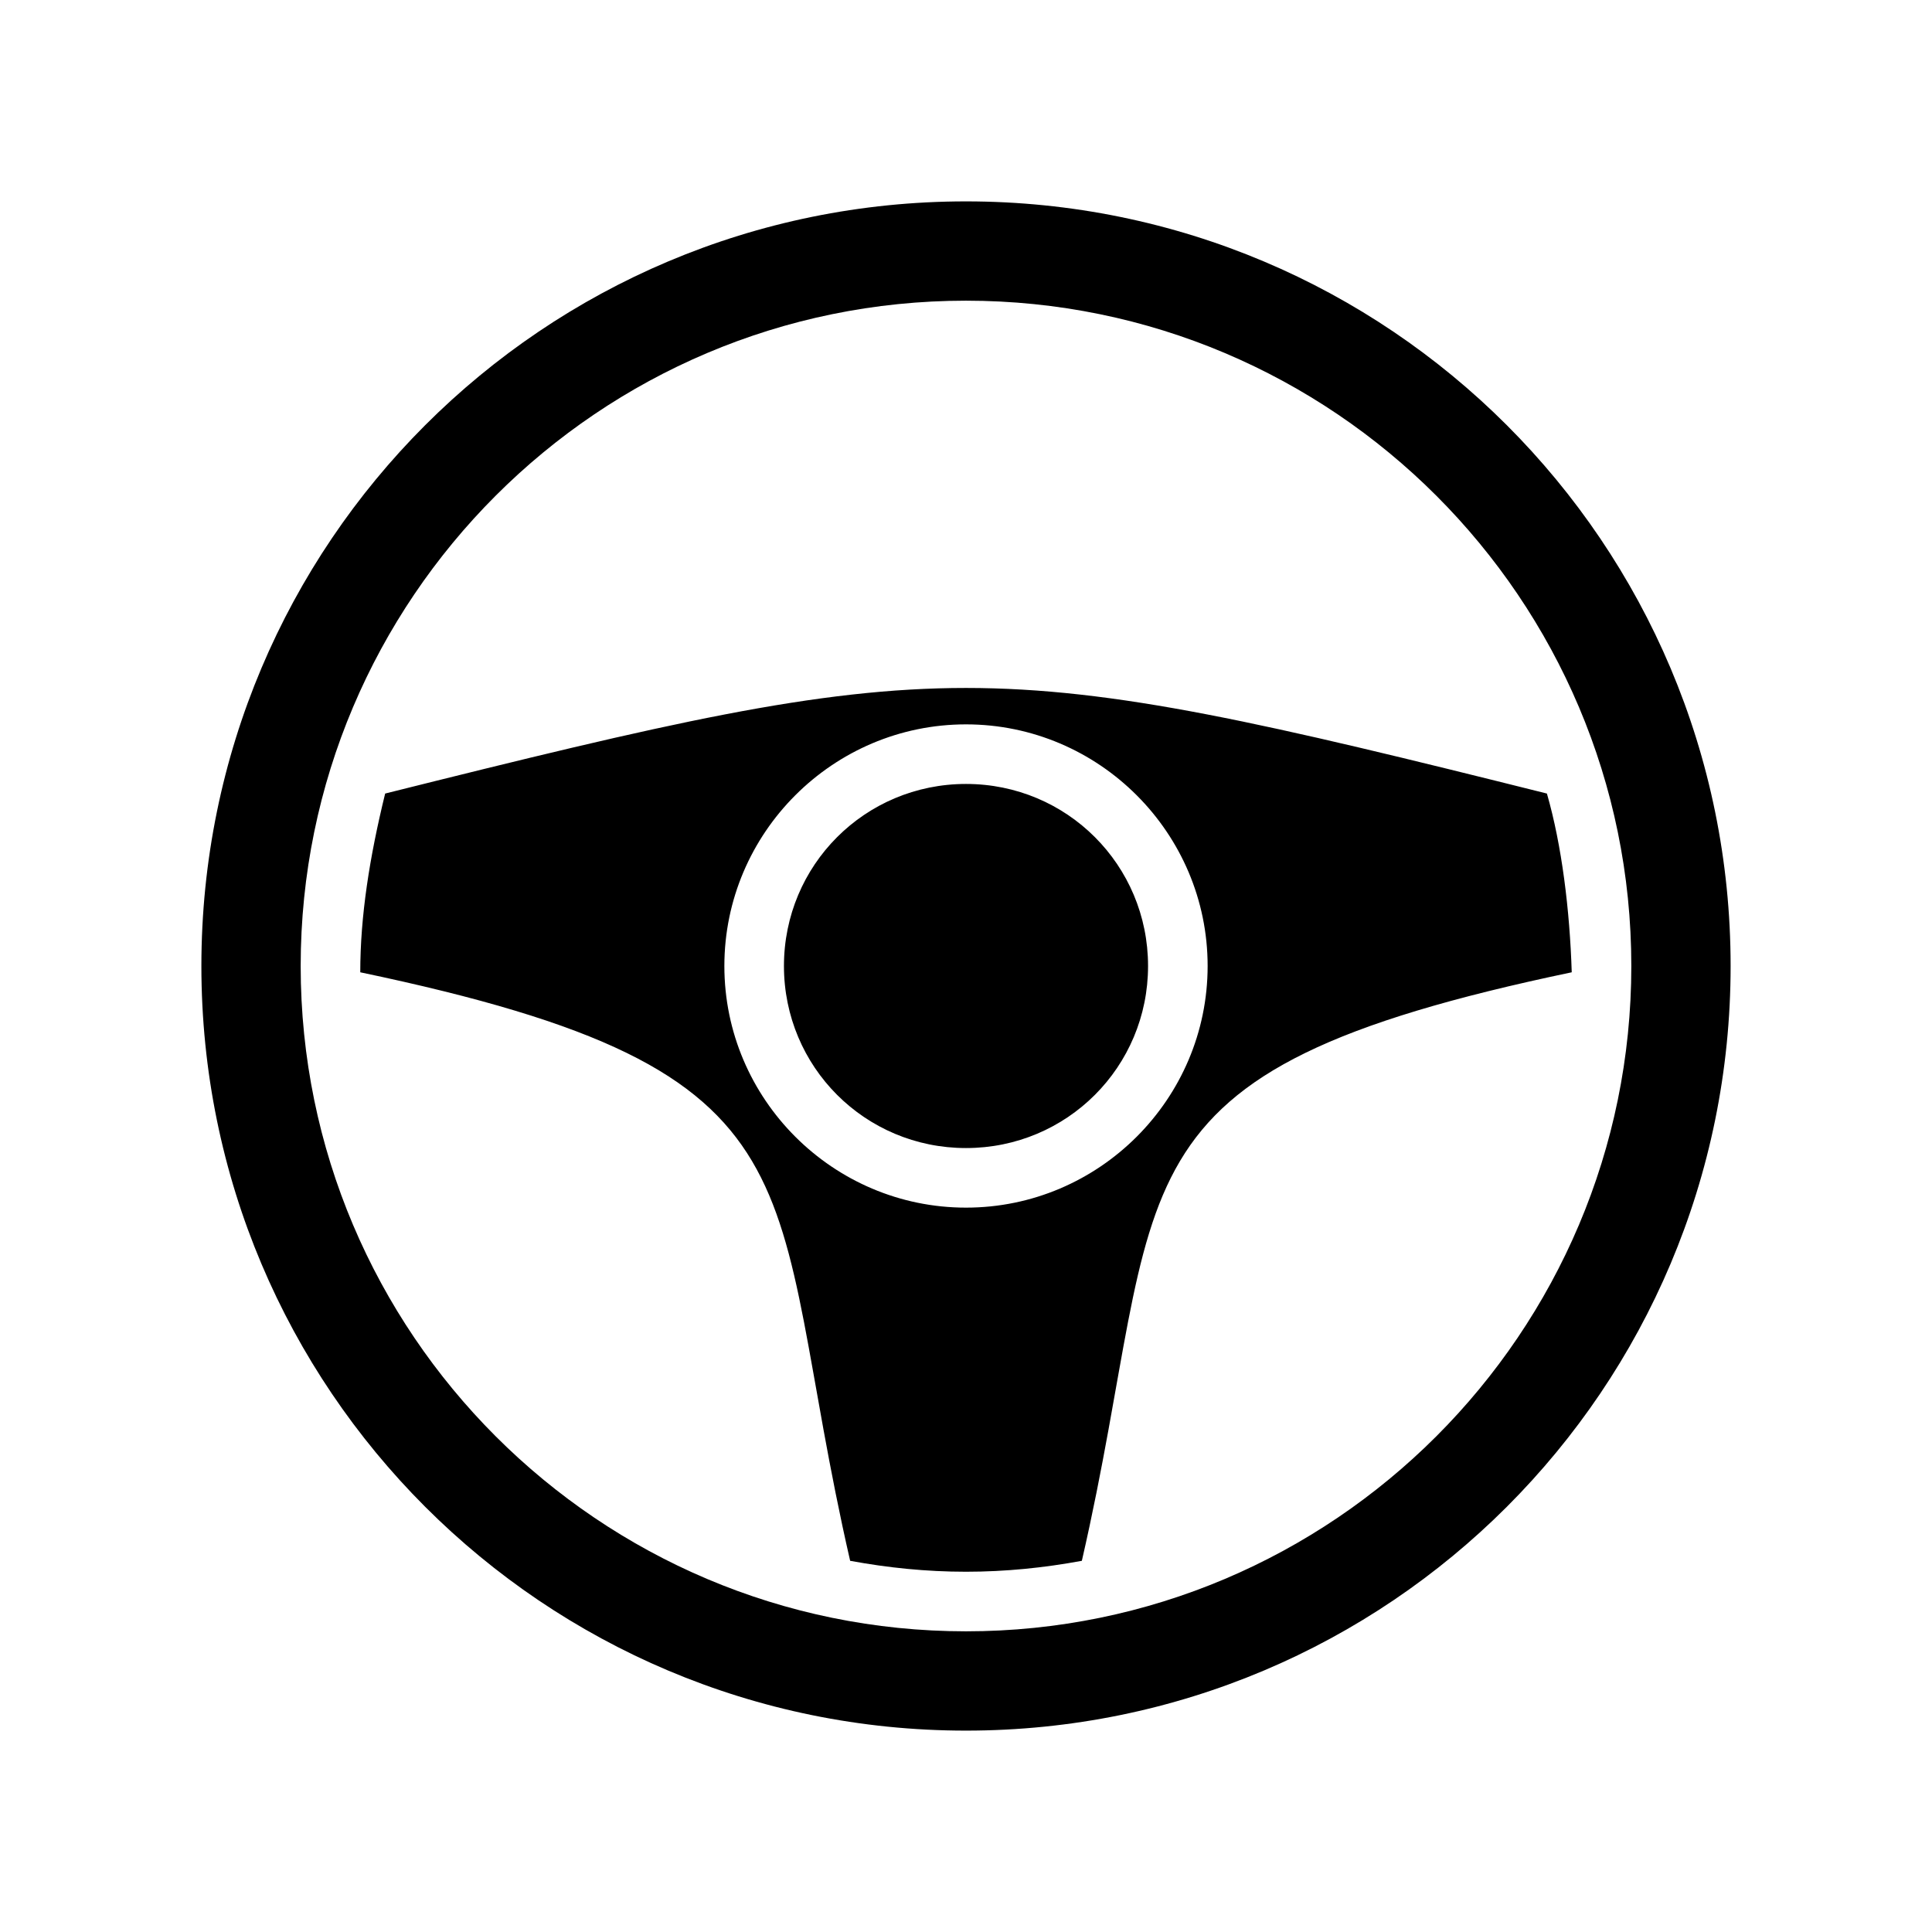 <svg xmlns="http://www.w3.org/2000/svg" width="100%" height="100%" viewBox="0 0 583.68 583.68"><path d="M291.84 60.84C164.14 60.84 60.84 164.14 60.84 291.84s103.3 231 231 231 231-103.3 231-231S419.54 60.84 291.84 60.84z m0 30c110.9 0 201 90.1 201 201s-90.1 201-201 201S90.84 402.74 90.84 291.84 180.94 90.84 291.84 90.84zM116.36 239.74c-4.71 19.2-7.52 37-7.52 54 144.7 30.3 121.5 62.4 148 177.8 11.4 2.1 23 3.3 35 3.3s23.6-1.2 35-3.3c26.5-115.4 3.3-147.5 148-177.8-0.6-18.9-3-38.4-7.5-54C382.54 218.54 336.94 207.84 291.84 207.84c-45.1 0-90.7 10.7-175.48 31.9zM291.84 218.84c40.2 0 73 32.8 73 73s-32.8 73-73 73-73-32.8-73-73 32.8-73 73-73z m0 18c-30.5 0-55 24.5-55 55s24.5 55 55 55 55-24.5 55-55-24.5-55-55-55z" /></svg>